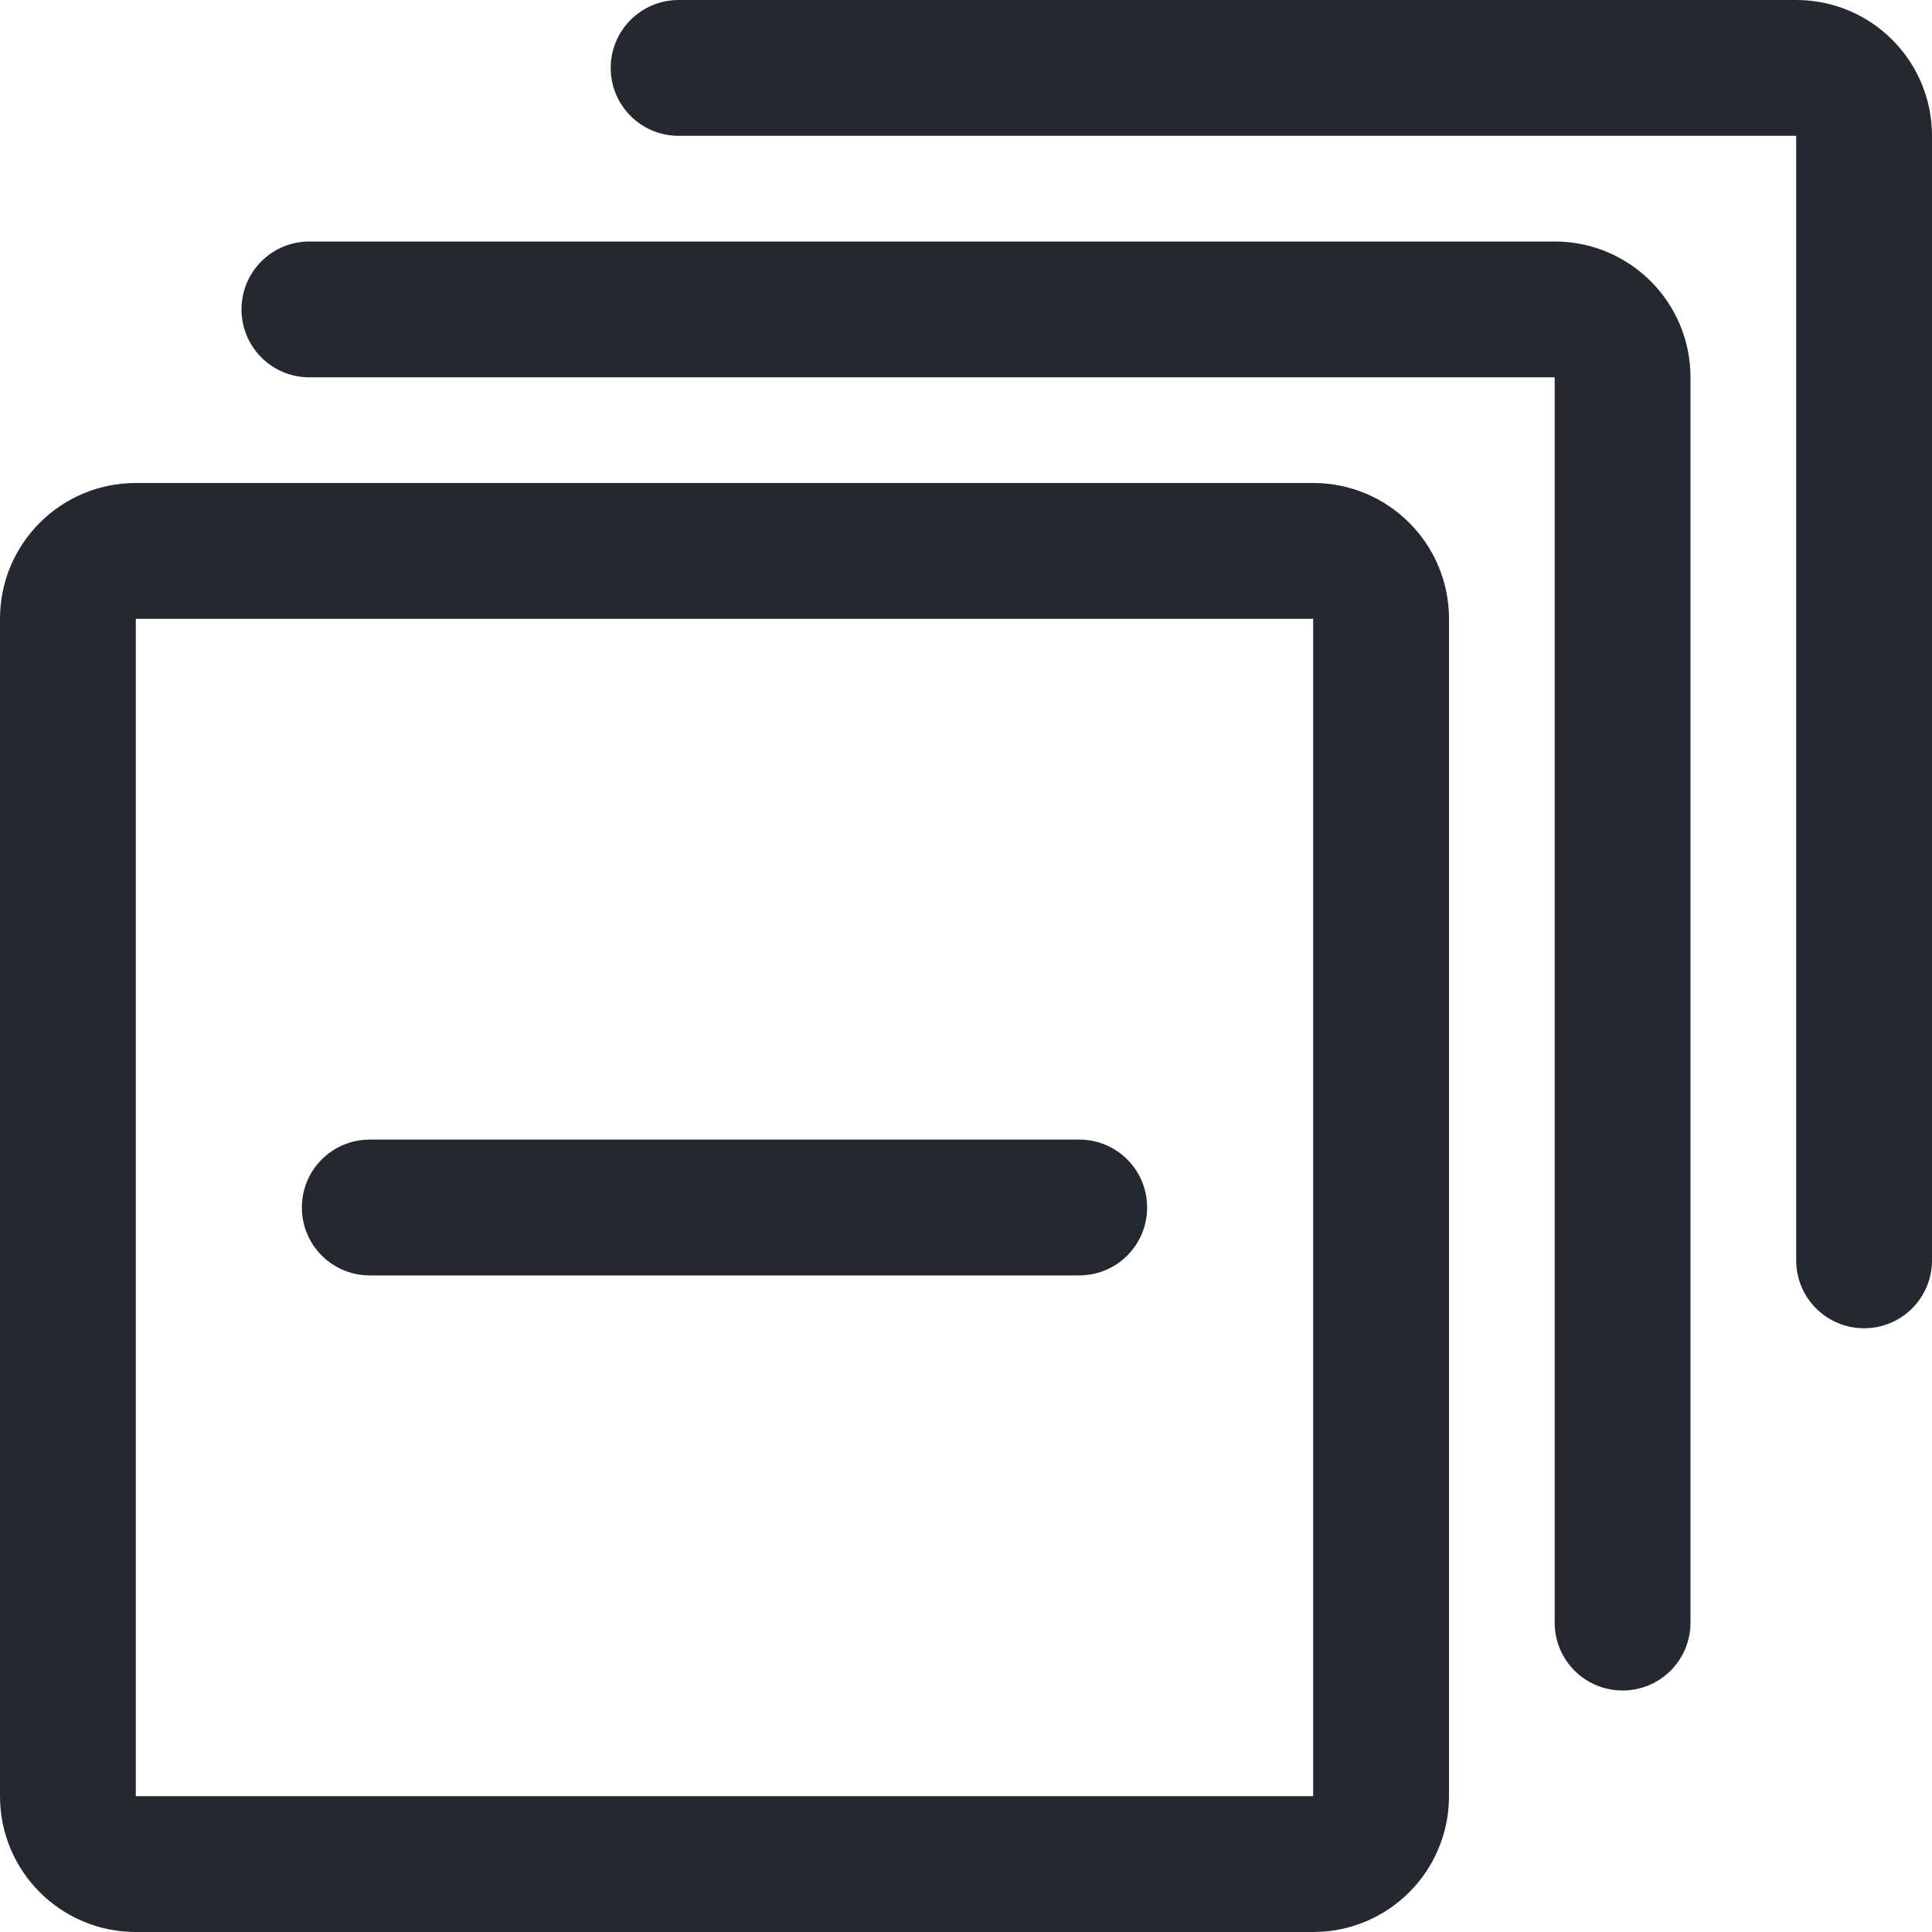 <?xml version="1.0" encoding="UTF-8"?>
<svg width="20px" height="20px" viewBox="0 0 20 20" version="1.1" xmlns="http://www.w3.org/2000/svg" xmlns:xlink="http://www.w3.org/1999/xlink">
    <!-- Generator: Sketch 60 (88103) - https://sketch.com -->
    <title>计划申报</title>
    <desc>Created with Sketch.</desc>
    <g id="UI规范" stroke="none" stroke-width="1" fill="none" fill-rule="evenodd">
        <g id="03图标" transform="translate(-153, -460)" fill="#242830" fill-rule="nonzero">
            <g id="计划申报" transform="translate(153, 460)">
                <path d="M11.172,11.797 L3.828,11.797 C3.439,11.797 3.125,12.111 3.125,12.5 C3.125,12.889 3.439,13.203 3.828,13.203 L11.172,13.203 C11.561,13.203 11.875,12.889 11.875,12.5 C11.875,12.111 11.561,11.797 11.172,11.797 Z M13.594,6.406 L13.594,18.594 L1.406,18.594 L1.406,6.406 L13.594,6.406 L13.594,6.406 Z M13.594,5 L1.406,5 C0.629,5 0,5.629 0,6.406 L0,18.594 C0,19.371 0.629,20 1.406,20 L13.594,20 C14.371,20 15,19.371 15,18.594 L15,6.406 C15,5.629 14.371,5 13.594,5 Z M18.594,0 L7.025,0 C6.637,0 6.322,0.314 6.322,0.703 C6.322,1.092 6.637,1.406 7.025,1.406 L18.594,1.406 L18.594,13.047 C18.594,13.436 18.908,13.75 19.297,13.75 C19.686,13.75 20,13.436 20,13.047 L20,1.406 C20,0.629 19.371,0 18.594,0 Z M16.094,2.5 L3.203,2.5 C2.814,2.5 2.5,2.814 2.5,3.203 C2.5,3.592 2.814,3.906 3.203,3.906 L16.094,3.906 L16.094,16.797 C16.094,17.186 16.408,17.5 16.797,17.5 C17.186,17.5 17.5,17.186 17.5,16.797 L17.5,3.906 C17.5,3.129 16.871,2.5 16.094,2.5 Z" id="Shape"></path>
            </g>
        </g>
    </g>
</svg>